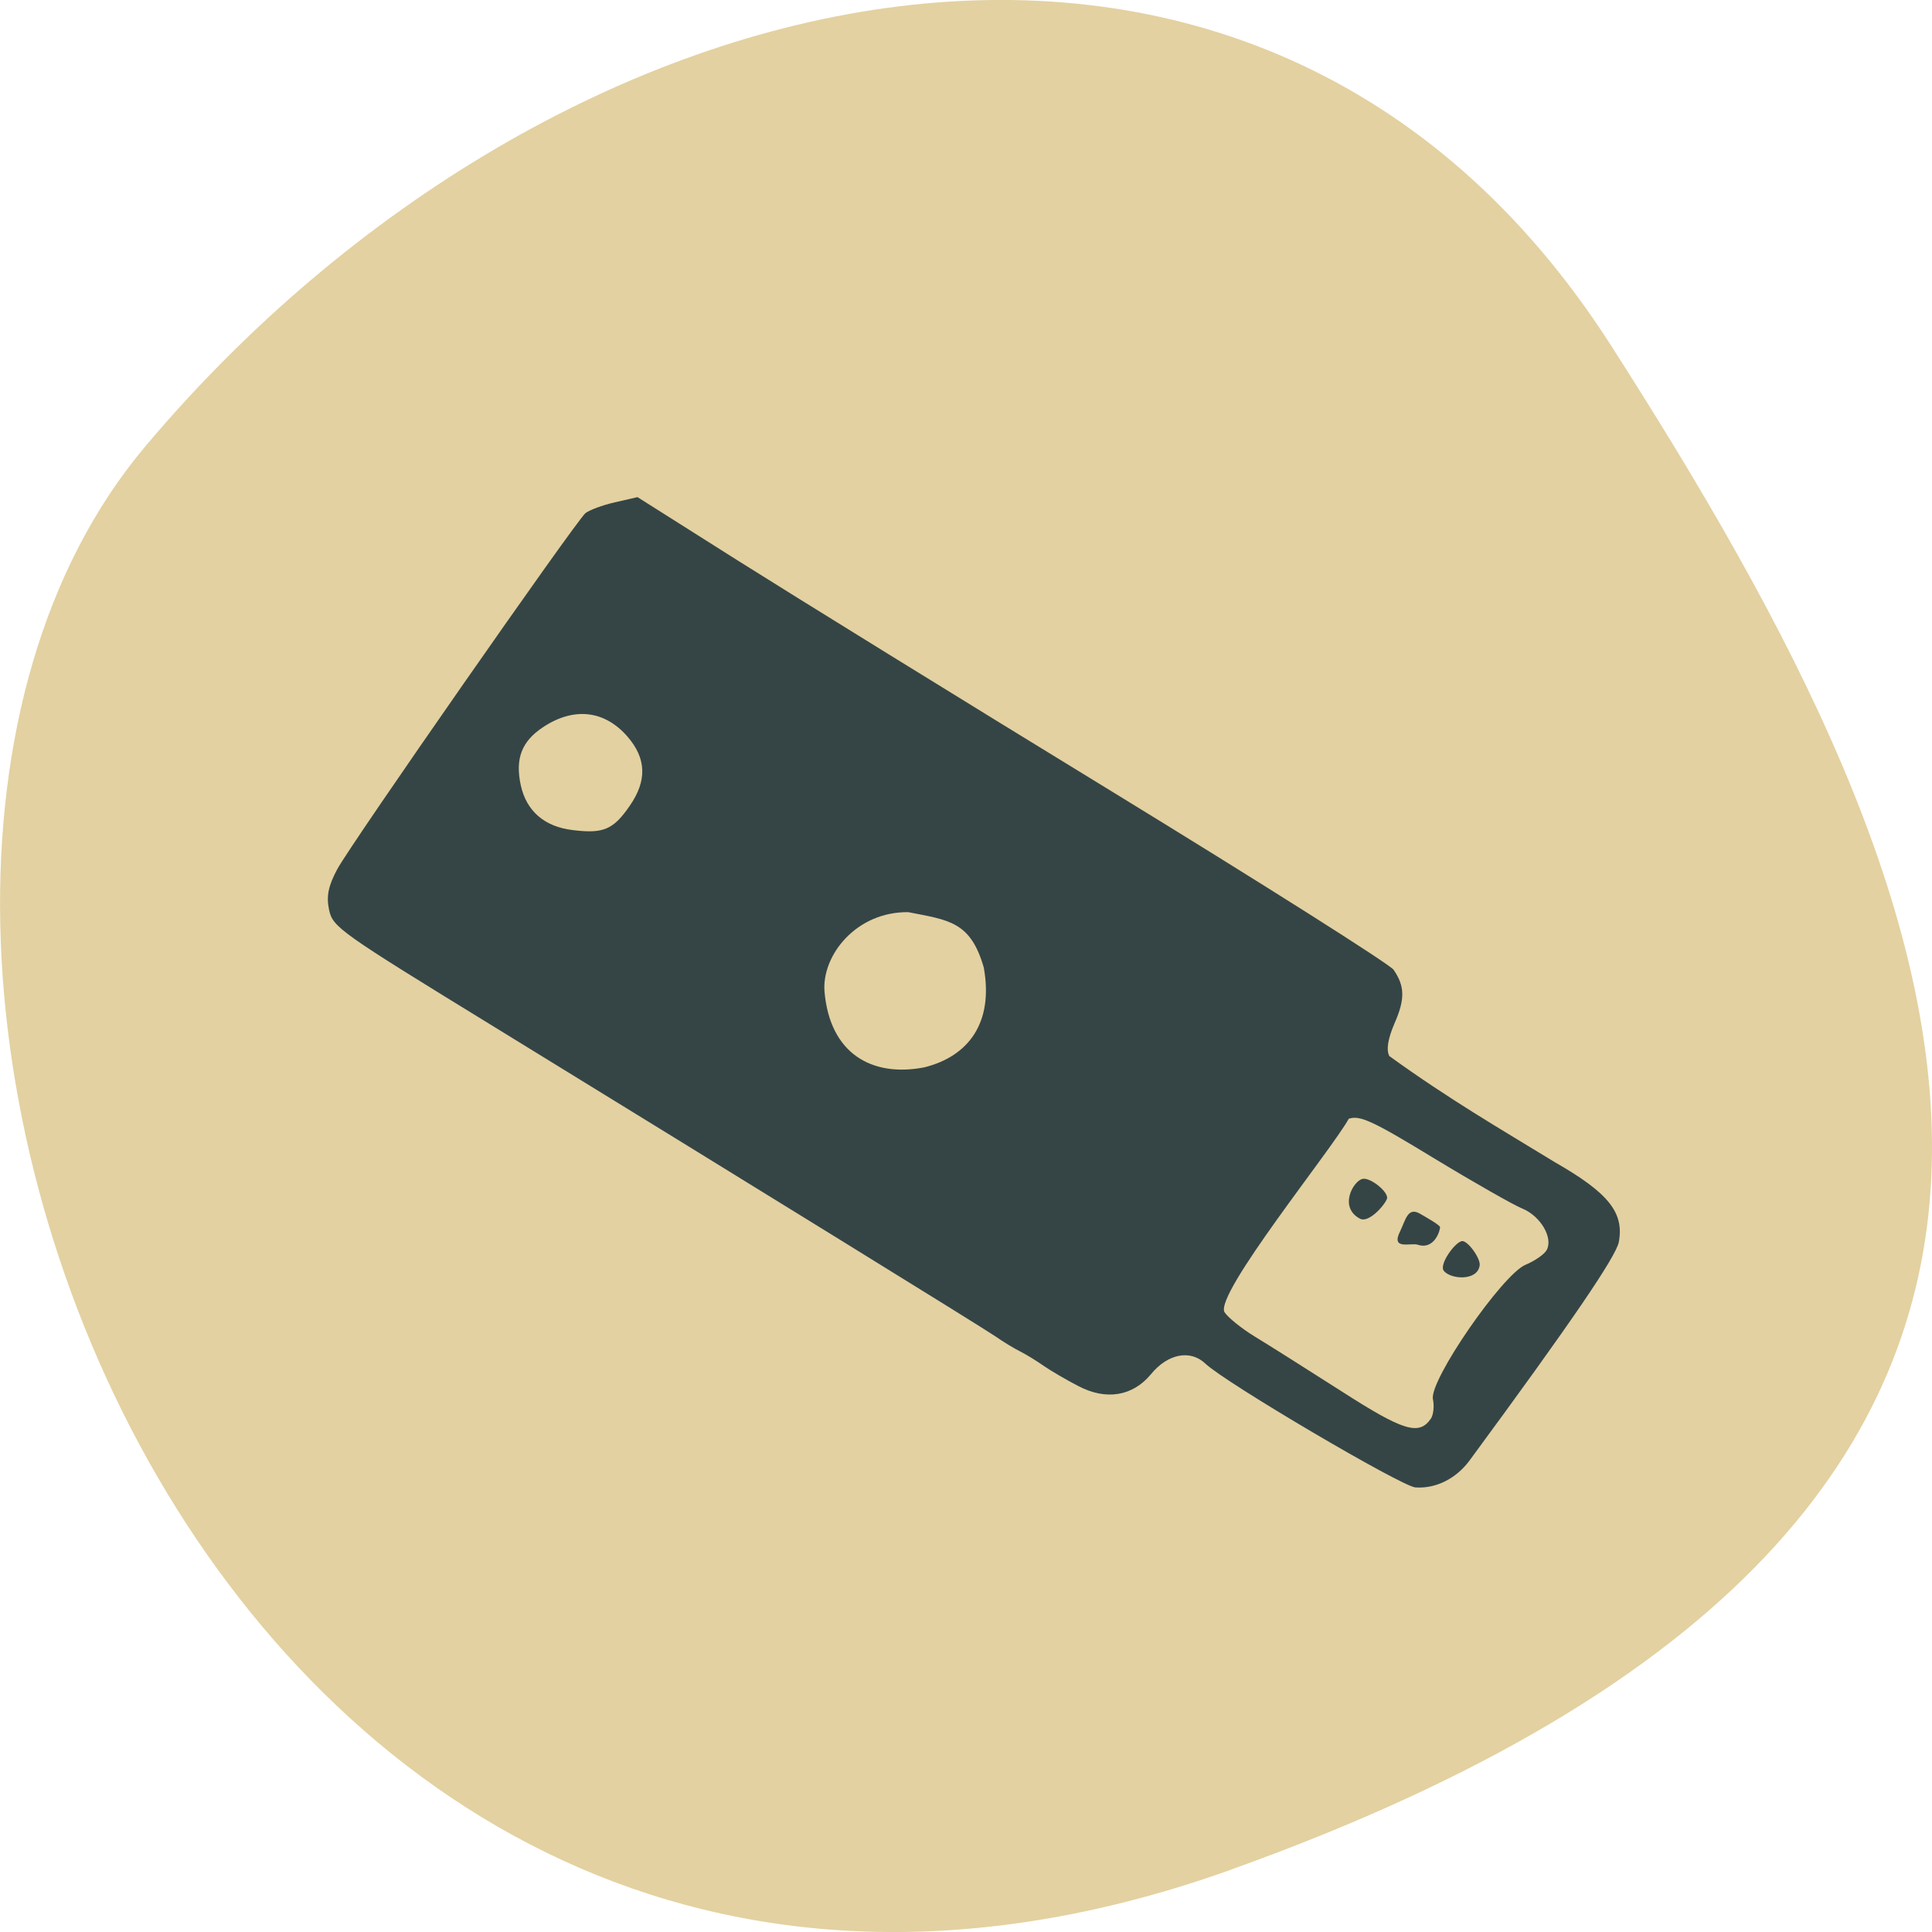 <svg xmlns="http://www.w3.org/2000/svg" viewBox="0 0 32 32"><path d="m 20.398 30.965 c -16.676 5.973 -24.785 -15.496 -17.996 -23.566 c 6.789 -8.07 18.422 -10.82 24.277 -1.684 c 5.855 9.137 10.395 19.273 -6.285 25.25" fill="#e3d1a1"/><path d="m 23.445 24.637 c -0.23 -0.016 -3.148 -1.734 -3.48 -2.051 c -0.25 -0.238 -0.625 -0.164 -0.902 0.176 c -0.301 0.363 -0.742 0.438 -1.203 0.195 c -0.199 -0.102 -0.457 -0.254 -0.57 -0.332 c -0.117 -0.082 -0.293 -0.191 -0.395 -0.242 c -0.102 -0.051 -0.281 -0.16 -0.398 -0.242 c -0.227 -0.156 -3.906 -2.426 -8.305 -5.129 c -2.578 -1.582 -2.68 -1.652 -2.742 -1.945 c -0.047 -0.223 -0.012 -0.395 0.137 -0.672 c 0.238 -0.438 3.949 -5.758 4.109 -5.895 c 0.063 -0.051 0.281 -0.133 0.488 -0.18 l 0.375 -0.086 l 1.656 1.047 c 0.91 0.574 3.703 2.301 6.207 3.832 c 2.5 1.531 4.598 2.859 4.66 2.949 c 0.188 0.273 0.191 0.488 0.016 0.887 c -0.109 0.254 -0.141 0.438 -0.086 0.543 c 0.996 0.719 1.813 1.191 2.742 1.758 c 0.887 0.508 1.148 0.832 1.059 1.32 c -0.043 0.238 -0.785 1.328 -2.473 3.621 c -0.223 0.301 -0.559 0.469 -0.895 0.445 m 0.254 -1.137 c 0.043 -0.063 0.059 -0.207 0.035 -0.324 c -0.066 -0.305 1.152 -2.07 1.535 -2.227 c 0.152 -0.063 0.309 -0.172 0.348 -0.242 c 0.113 -0.203 -0.102 -0.566 -0.402 -0.688 c -0.145 -0.059 -0.805 -0.434 -1.461 -0.832 c -1.012 -0.617 -1.23 -0.719 -1.414 -0.656 c -0.289 0.52 -2.219 2.898 -2.059 3.203 c 0.055 0.086 0.281 0.27 0.504 0.406 c 0.227 0.137 0.867 0.543 1.43 0.902 c 1.027 0.66 1.289 0.742 1.484 0.457 m 0.215 -2.449 c -0.082 -0.102 0.176 -0.465 0.297 -0.492 c 0.094 -0.02 0.316 0.289 0.297 0.402 c -0.035 0.262 -0.477 0.234 -0.594 0.09 m -0.723 -0.656 c 0.09 -0.188 0.125 -0.398 0.316 -0.297 c 0.105 0.059 0.336 0.191 0.344 0.227 c 0.008 0.039 -0.086 0.387 -0.371 0.293 c -0.117 -0.035 -0.449 0.094 -0.289 -0.223 m -0.664 -0.207 c -0.359 -0.188 -0.113 -0.629 0.043 -0.66 c 0.133 -0.027 0.441 0.227 0.402 0.332 c -0.047 0.117 -0.305 0.402 -0.445 0.328 m -6.23 -4.152 c -0.219 -0.77 -0.574 -0.793 -1.254 -0.926 c -0.867 -0.008 -1.43 0.719 -1.387 1.309 c 0.086 1.031 0.781 1.43 1.652 1.262 c 0.738 -0.184 1.148 -0.742 0.988 -1.645 m -5.863 -2.691 c 0.285 -0.414 0.273 -0.777 -0.035 -1.137 c -0.383 -0.445 -0.895 -0.5 -1.406 -0.16 c -0.352 0.234 -0.461 0.52 -0.367 0.957 c 0.094 0.434 0.395 0.691 0.863 0.746 c 0.508 0.063 0.672 -0.008 0.945 -0.406" fill="#354546"/></svg>